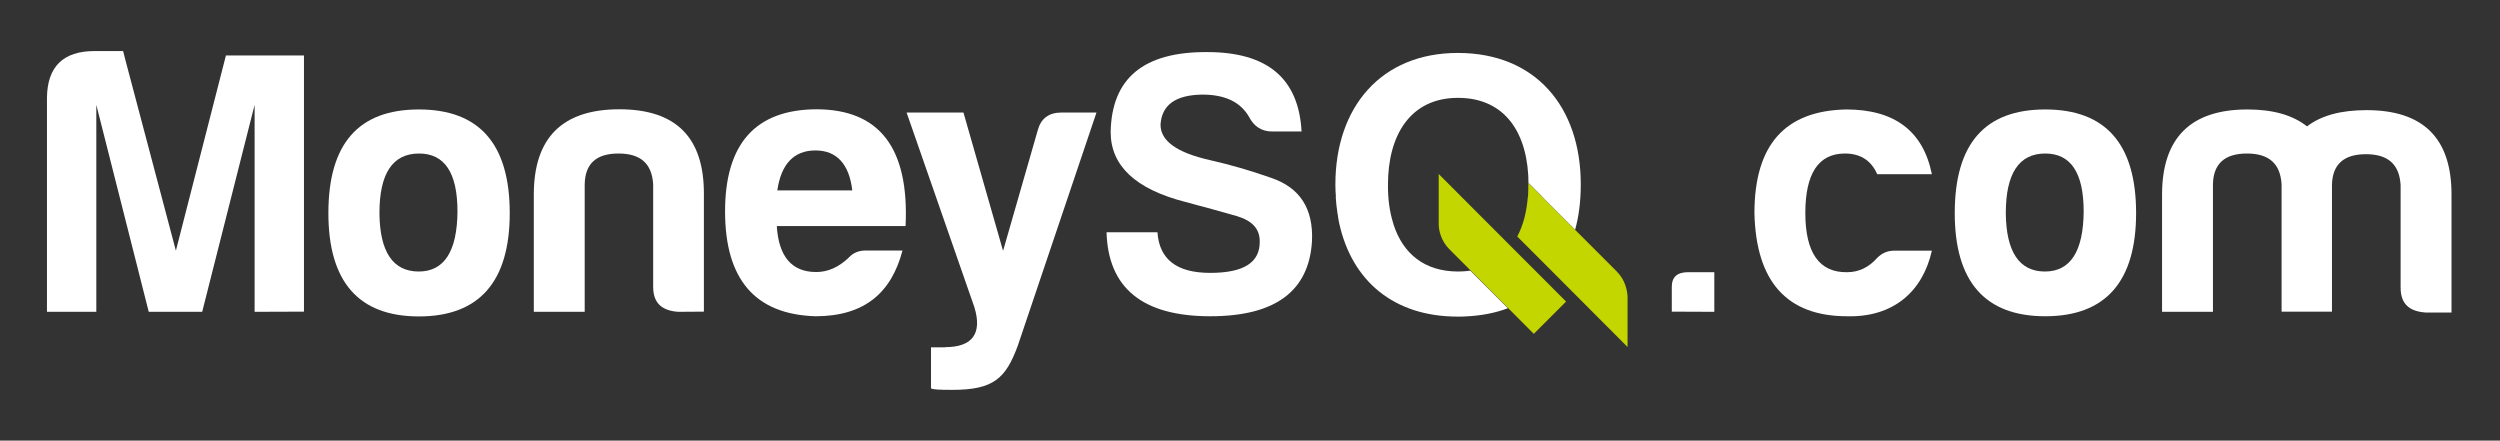 <?xml version="1.0" encoding="utf-8"?>
<!-- Generator: Adobe Illustrator 21.0.0, SVG Export Plug-In . SVG Version: 6.00 Build 0)  -->
<svg version="1.1" id="图层_1" xmlns="http://www.w3.org/2000/svg" xmlns:xlink="http://www.w3.org/1999/xlink" x="0px" y="0px"
	 viewBox="0 0 1464 258" style="enable-background:new 0 0 1464 258;" xml:space="preserve">
<rect x="0" y="0" width="1464" height="258" fill="#333333" stroke="none"/>
<style type="text/css">
	.st0{display:none;fill:#134240;}
	.st1{fill:#FFFFFF;}
	.st2{fill:#C4D600;}
</style>
<rect x="0" class="st0" width="1464" height="258"/>
<g>
	<path class="st1" d="M298.5,124.8c0,40.2-17.9,60.5-53.2,60.5c-35.3,0-53-20.3-53-60.5c0-40.6,17.6-60.7,53-60.7
		C280.6,64.1,298.5,84.2,298.5,124.8z M222.2,124.8c0.2,22.7,7.9,34.2,23,34.2c15,0,22.5-11.9,22.7-35.1c0-22.7-7.5-34-22.5-34
		C229.9,89.9,222.2,101.6,222.2,124.8z"/>
	<path class="st1" d="M397.1,182.6c-9.7-0.7-14.6-5.3-14.6-14.6l0-60c-0.7-12.1-7.3-18.1-20.3-18.1c-13,0-19.6,5.9-19.8,18.1l0,74.6
		h-29.8v-68.7c0-33.3,16.8-49.9,50.1-49.9c33.3,0,49.7,16.6,49.5,49.9v68.6L397.1,182.6z"/>
	<path class="st1" d="M477.5,185.2c-35.3-1.1-52.9-21.6-52.9-61.4c0-39.7,17.9-59.6,53.4-59.8c37.1,0,54.5,22.7,52.3,68.4h-75.4
		c1.1,17.9,8.8,26.9,23.1,26.9c6.9,0,13.2-2.9,19-8.4c2.6-2.9,6-4.2,9.9-4.2h21.6C522,171.5,506.2,185.2,477.5,185.2z M455.2,111.5
		h43.9c-1.8-15.4-9.1-23.4-21.6-23.4C464.9,88.1,457.4,96.1,455.2,111.5z"/>
	<path class="st1" d="M553.4,203.3c16.1,0,21.9-8,17.2-23.4L530.9,65.9h33.3l23.2,81l20.3-70.6c1.8-6.8,6.4-10.4,13.9-10.4h20.5
		L596,202.5c-7.1,19.2-14.2,25.8-38.4,25.8c-7.5,0-11.5-0.2-12.4-0.9v-24H553.4z"/>
	<path class="st1" d="M132.3,32.5L103,146.8L73.5,35.4l-1.4-5.5H55.4C37,29.9,27.7,39,27.5,57.3l0,125.3h28.9l0-121.2l30.7,121.2
		h31.3l30.7-121.2v121.2l28.9-0.1v-150H132.3z"/>
	<path class="st1" d="M737.7,141.3c0-7.3-4.4-12.1-13.6-14.8c-8.9-2.6-19-5.3-29.8-8.2c-29.3-7.5-43.9-21.2-43.9-41
		c0.6-31.6,19.4-47,56.5-46.8c35.3,0,53.6,15.4,55.3,46.5l-17.2,0c-6.4,0-10.8-3.1-13.7-8.8c-5.1-8.6-14.1-12.8-27.2-12.8
		c-15.9,0.2-23.8,6.2-24.5,17.6c0,9.5,9.5,16.4,29.1,20.8c11.3,2.6,23.2,5.9,35.8,10.4c16.8,5.7,24.7,18.1,23.8,37.1
		c-1.8,29.3-21.6,43.9-59.6,43.9c-39.7,0-59.8-16.6-60.7-49.2h29.8c1.1,15.9,11.3,23.8,30.9,23.8
		C728.4,159.8,737.9,153.7,737.7,141.3z"/>
	<path class="st2" d="M842.5,101.9v29.6c0.1,3.1,1.1,9.4,6.4,14.6l49.3,49.4l18.9-18.9L842.5,101.9z"/>
	<path class="st2" d="M953.1,173.6c-0.2-3.1-1.1-9.4-6.3-14.6l-44.2-44.2l0.1,0l-7.7-7.7c0,0.3,0,0.6,0,0.9c0,2.6-0.1,5-0.2,7.3
		h-0.1c-0.7,8.7-2.7,16.7-6.2,23.2c0,0,0,0,0,0l21.3,21.3c0,0,0,0,0,0l0,0l43.3,43.4V173.6z"/>
	<g>
		<g>
			<path class="st1" d="M1003.9,159.4v23.2l-24.9-0.1V168c0-5.7,3.1-8.6,9.5-8.6H1003.9z"/>
			<path class="st1" d="M1081.7,185.2c-35.3,0-53.4-20.3-54.3-60.4c0-39.9,17.8-60,53.8-60.7c28.2,0,45,12.6,50.1,37.9h-32
				c-3.5-7.9-9.7-12.1-18.9-12.1c-15.5,0-23.2,11.7-23.2,34.9c0,23.2,8.2,34.9,24.5,34.6c6.8,0,12.8-2.9,17.6-8.4
				c2.9-2.9,6.2-4.2,9.9-4.2h22.1C1126,170.6,1108.8,185.9,1081.7,185.2z"/>
			<path class="st1" d="M1250.9,124.8c0,40.1-17.9,60.4-53.2,60.4c-35.3,0-53-20.3-53-60.4c0-40.6,17.6-60.7,53-60.7
				C1233,64.1,1250.9,84.2,1250.9,124.8z M1174.6,124.8c0.2,22.7,7.9,34.2,22.9,34.2c15,0,22.5-11.9,22.7-35.1
				c0-22.7-7.5-34-22.5-34C1182.3,89.9,1174.6,101.6,1174.6,124.8z"/>
			<path class="st1" d="M1295.9,108l0,74.6h-29.8V114c0-33.3,16.8-49.9,50-49.9c15,0,26.5,3.3,34.9,9.9c8.4-6.4,19.8-9.5,34.9-9.5
				c33.3,0,49.9,16.6,49.7,49.9V183h-15.3c-9.7-0.7-14.5-5.3-14.5-14.6v-60c-0.7-12.1-7.3-18.1-20.3-18.1c-13,0-19.7,6-19.9,18.1
				v74.1h-29.5V108c-0.7-12.1-7.3-18.1-20.3-18.1C1302.8,89.9,1296.1,95.9,1295.9,108z"/>
		</g>
	</g>
	<g>
		<path class="st1" d="M853.9,159c-19.9,0-32.3-10.6-37.8-27.4c-0.1-0.3-0.2-0.6-0.2-0.9c-0.1-0.1-0.1-0.2-0.1-0.2
			c-2.1-6.7-3.1-14.3-3-22.5c0-28.7,13-50.7,41-50.7c28,0,41.3,21.2,41.3,50.7c0-0.3,0-0.6,0-0.9l7.7,7.7l-0.1,0l19.7,19.7
			c2.2-7.9,3.3-16.8,3.3-26.5c0-45.5-26.5-77-72-77c-45,0-71.7,31.8-71.7,77c0,2.5,0.1,4.9,0.3,7.3h-0.1c0.2,3.2,0.5,6.3,1,9.3
			c0,0,0,0.1,0,0.1c0.2,1.1,0.4,2.1,0.5,3.2c0.1,0.5,0.2,1.1,0.3,1.7c0.1,0.5,0.2,0.9,0.3,1.4c7.4,33.3,31.7,54.4,69.3,54.4
			c0.1,0,0.1,0,0.1,0c0,0,0.1,0,0.1,0c1.5,0,2.9,0,4.3-0.1c9.2-0.4,17.5-2,24.9-4.8l-22-22C858.8,158.8,856.5,159,853.9,159z"/>
		<path class="st1" d="M909.8,159.8C909.8,159.8,909.8,159.8,909.8,159.8L909.8,159.8L909.8,159.8z"/>
	</g>
</g>
</svg>

